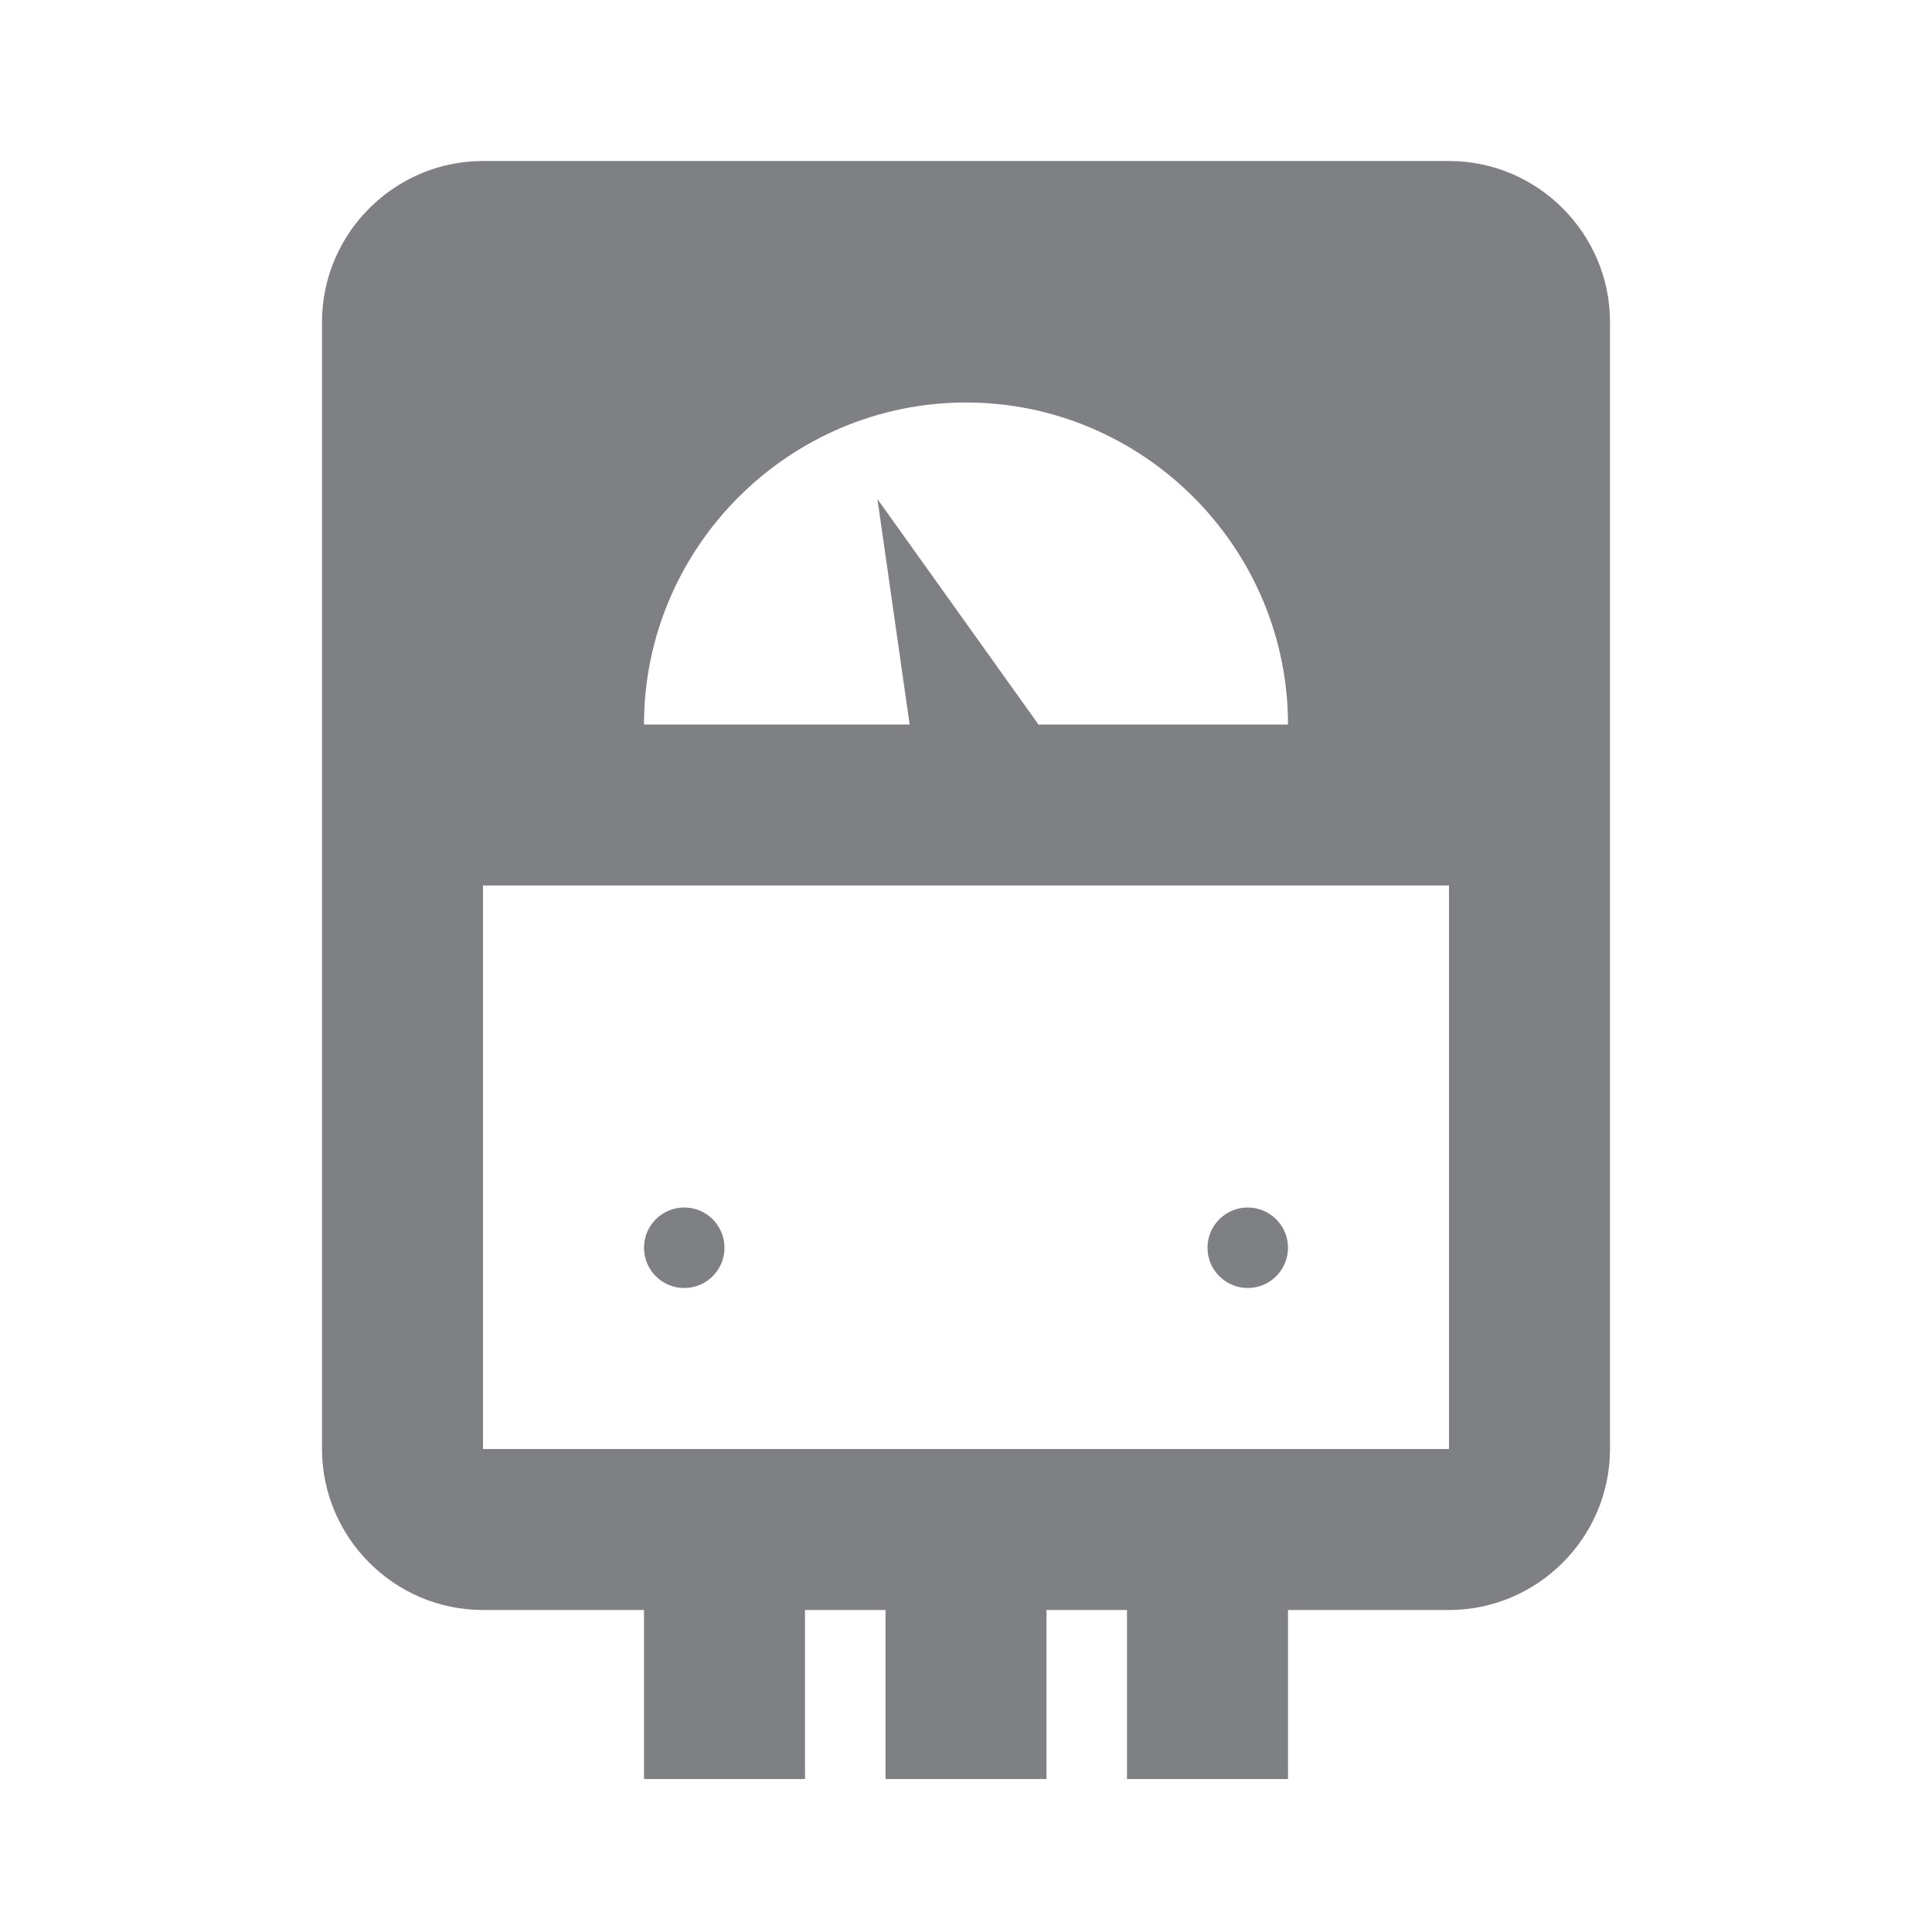 <svg width="24" height="24" viewBox="0 0 24 24" fill="none" xmlns="http://www.w3.org/2000/svg">
<g clip-path="url(#clip0)">
<path d="M6 2H18C19.1 2 20 2.9 20 4V18C20 19.1 19.1 20 18 20H6C4.9 20 4 19.1 4 18V4C4 2.9 4.9 2 6 2ZM12 5C9.8 5 8 6.8 8 9H11.3L10.9 6.2L12.9 9H16C16 6.8 14.2 5 12 5ZM6 11V18H18V11H6Z" fill="#7E8084"/>
<path d="M13 19.3H11V22.1H13V19.3Z" fill="#7E8084"/>
<path d="M10 19.3H8V22.1H10V19.3Z" fill="#7E8084"/>
<path d="M16 19.3H14V22.1H16V19.3Z" fill="#7E8084"/>
<circle cx="8.5" cy="15.5" r="0.5" fill="#7E8084"/>
<circle cx="15.5" cy="15.5" r="0.5" fill="#7E8084"/>
</g>
<defs>
<clipPath id="clip0">
<rect width="18" height="20.1" fill="white" transform="translate(3 2)"/>
</clipPath>
</defs>
</svg>

